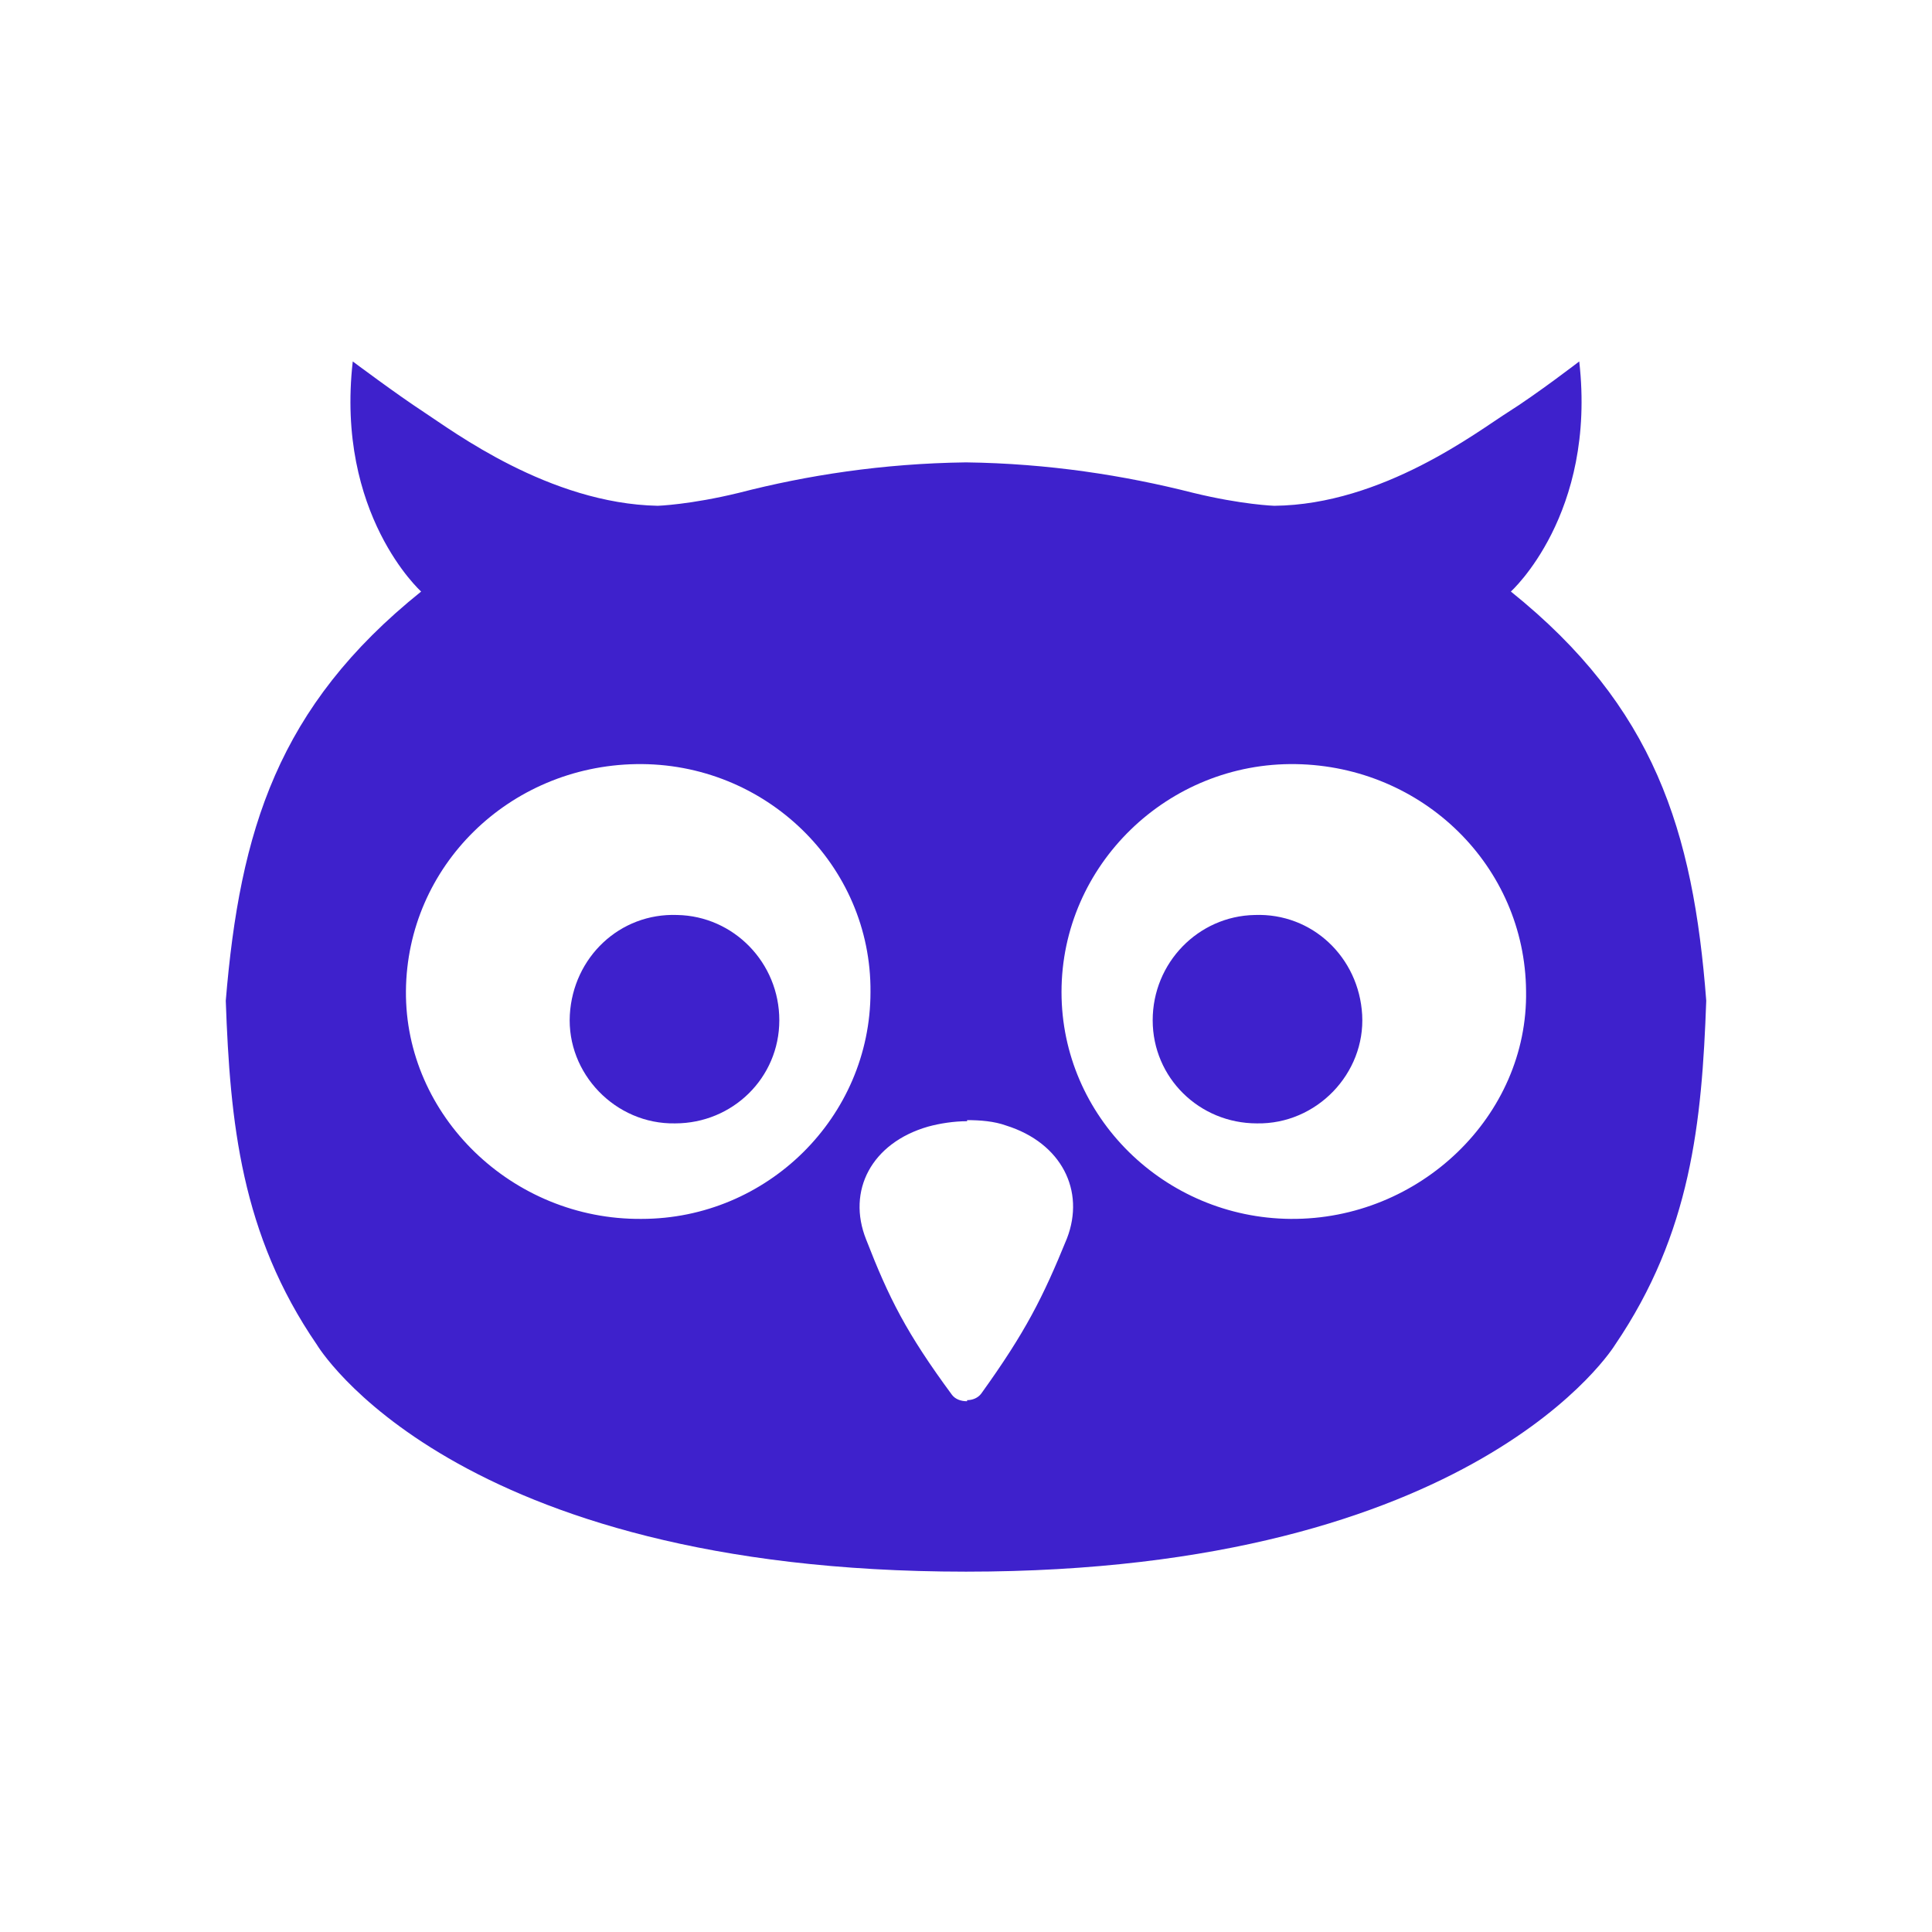 <?xml version="1.0" encoding="utf-8"?>
<!-- Generator: Adobe Illustrator 20.1.0, SVG Export Plug-In . SVG Version: 6.00 Build 0)  -->
<svg version="1.1" id="Layer_1" xmlns="http://www.w3.org/2000/svg" xmlns:xlink="http://www.w3.org/1999/xlink" x="0px" y="0px"
	 viewBox="0 0 178 178" style="enable-background:new 0 0 178 178;" xml:space="preserve">
<style type="text/css">
	.st0{fill:#3E21CC;}
</style>
<path class="st0" d="M115.6,84.3c5.3-0.2,9.6,3.9,9.9,9.2c0.3,5.4-4.2,10.1-9.7,10c-5.3,0-9.6-4.2-9.6-9.5
	C106.2,88.7,110.4,84.4,115.6,84.3z"/>
<g>
	<polygon class="st0" points="89,42.6 89,42.6 89,42.6 	"/>
	<path class="st0" d="M139.2,54.5c0,0,7.9-7.1,6.3-21.2c0,0-3.9,3-6.6,4.7s-11.5,8.5-21.5,8.6c0,0-3-0.1-7.5-1.2
		c-6.3-1.6-13.3-2.7-20.9-2.8c-7.7,0.1-14.7,1.2-20.9,2.8c-4.5,1.1-7.5,1.2-7.5,1.2c-10-0.2-18.9-6.9-21.5-8.6s-6.6-4.7-6.6-4.7
		c-1.6,14.1,6.3,21.2,6.3,21.2c-13.2,10.6-16.7,22-18,37.7c0.4,11.2,1.4,21.5,8.4,31.7c0,0,12.4,20.9,59.8,20.9
		c47.1,0,59.8-20.9,59.8-20.9c7-10.3,8-20.5,8.4-31.7C156,76.5,152.4,65.1,139.2,54.5z M59.1,112.3c-11.9,0.1-21.8-9.5-21.7-21
		c0.1-11.5,9.5-20.7,21.2-20.9c11.9-0.2,21.7,9.3,21.6,21C80.2,102.9,70.7,112.3,59.1,112.3z M87.7,128.5c-4.2-5.7-5.8-8.9-7.9-14.3
		c-1.8-4.5,0.5-8.9,5.7-10.4c1.1-0.3,2.4-0.5,3.6-0.5l0,25.8C88.5,129.1,88,128.9,87.7,128.5z M98.3,114.1
		c-2.2,5.4-3.8,8.6-7.9,14.3c-0.3,0.4-0.8,0.6-1.3,0.6l0-25.8c1.2,0,2.5,0.1,3.6,0.5C97.8,105.3,100,109.7,98.3,114.1z M118.9,112.3
		c-11.6-0.1-21.1-9.4-21.1-20.9c0-11.7,9.8-21.2,21.6-21c11.7,0.2,21.1,9.4,21.2,20.9C140.8,102.8,130.8,112.4,118.9,112.3z"/>
</g>
<path class="st0" d="M62.4,84.3c-5.3-0.2-9.6,3.9-9.9,9.2c-0.3,5.4,4.2,10.1,9.7,10c5.3,0,9.6-4.2,9.6-9.5
	C71.8,88.7,67.6,84.4,62.4,84.3z"/>
</svg>
